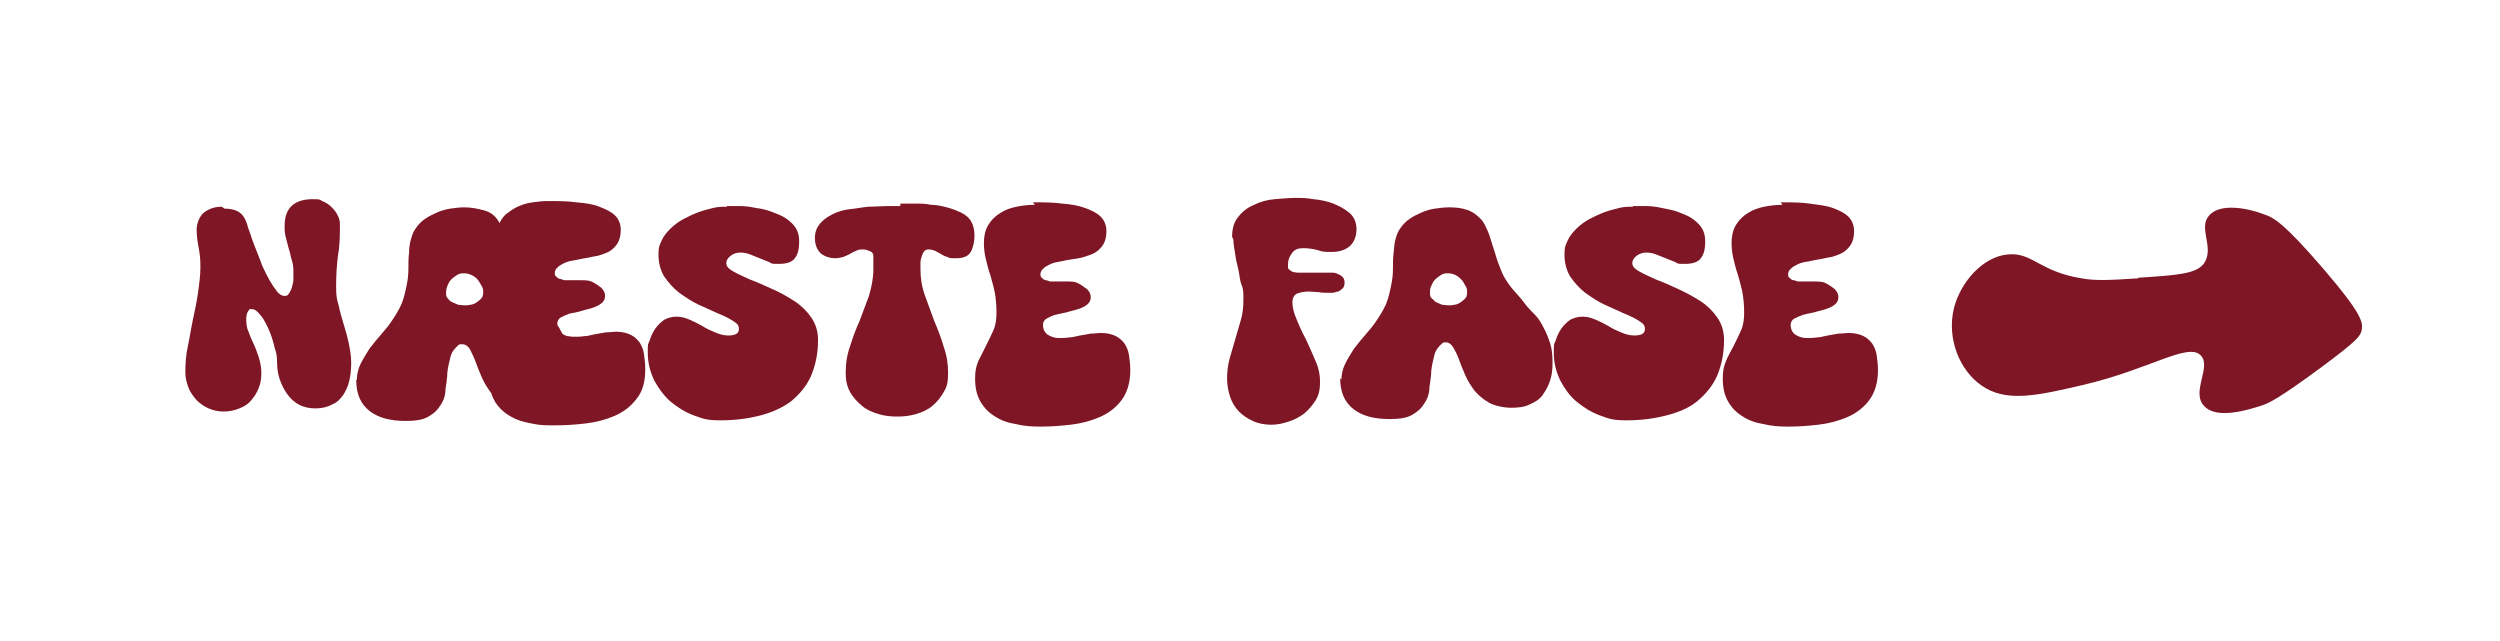 <?xml version="1.0" encoding="UTF-8"?>
<svg id="Lag_1" xmlns="http://www.w3.org/2000/svg" version="1.1" viewBox="0 0 397.9 102">
  <!-- Generator: Adobe Illustrator 29.3.0, SVG Export Plug-In . SVG Version: 2.1.0 Build 146)  -->
  <defs>
    <style>
      .st0 {
        isolation: isolate;
      }

      .st1 {
        fill: #7f1625;
      }
    </style>
  </defs>
  <g class="st0">
    <g class="st0">
      <path class="st1" d="M35.7,33.2c1,0,1.8.2,2.4.6.6.4,1,1.1,1.3,2.1,0,.3.3.8.5,1.5.2.7.5,1.4.8,2.2.3.8.7,1.7,1,2.6.4.9.8,1.7,1.2,2.4.4.7.8,1.3,1.2,1.8s.8.7,1.2.7.5-.1.7-.4c.2-.3.4-.7.5-1.1s.2-.8.2-1.2c0-.4,0-.7,0-.9,0-.6,0-1.3-.2-1.9s-.3-1.3-.5-1.9c-.2-.6-.3-1.2-.5-1.9s-.2-1.2-.2-1.9c0-1.4.4-2.5,1.2-3.2.8-.7,1.9-1,3.3-1s1,.1,1.5.3c.5.2,1,.5,1.4.9.4.4.8.8,1,1.3.3.5.4,1,.4,1.5,0,1.7,0,3.3-.3,4.9-.2,1.6-.3,3.2-.3,4.9s.1,2.1.4,3.1c.2,1,.5,2,.8,3,.3,1,.6,2,.8,3,.2,1,.4,2,.4,3.1s-.1,2-.3,2.9c-.2.9-.6,1.7-1,2.3-.5.7-1,1.2-1.8,1.5-.7.4-1.6.6-2.6.6s-1.9-.2-2.6-.6c-.8-.4-1.4-1-1.9-1.7-.5-.7-.9-1.5-1.2-2.4s-.4-1.8-.4-2.7-.1-1.4-.4-2.3c-.2-.9-.5-1.9-.9-2.8s-.8-1.7-1.3-2.3c-.5-.6-.9-1-1.4-1s-.4,0-.5.2c-.1.1-.2.3-.3.5,0,.2-.1.4-.1.6,0,.2,0,.4,0,.5,0,.6.1,1.3.4,1.9.2.6.5,1.3.8,1.9.3.6.5,1.3.8,2.1.2.7.4,1.5.4,2.4s-.1,1.7-.4,2.4c-.3.8-.7,1.4-1.2,2-.5.6-1.1,1-1.9,1.3-.7.3-1.6.5-2.5.5s-1.7-.2-2.4-.5-1.4-.8-1.9-1.3c-.5-.6-1-1.2-1.3-2-.3-.8-.5-1.6-.5-2.4,0-1.4.1-2.9.4-4.2.3-1.4.5-2.8.8-4.2.3-1.4.6-2.8.8-4.2s.4-2.8.4-4.2-.1-2.1-.3-3.2c-.2-1-.3-2-.3-2.8s.4-2.1,1.2-2.7c.8-.6,1.7-.9,2.8-.9Z"/>
      <path class="st1" d="M56.8,60.4c0-.8.2-1.7.6-2.5s.9-1.6,1.4-2.4c.6-.8,1.2-1.5,1.8-2.2.6-.7,1.2-1.4,1.6-2,.7-1,1.3-2,1.7-2.9.4-1,.6-1.9.8-2.9.2-.9.3-1.8.3-2.7,0-.9,0-1.7.1-2.5,0-.8.1-1.5.3-2.2s.4-1.3.8-1.8c.4-.6.9-1.1,1.5-1.5.6-.4,1.2-.7,1.9-1,.7-.3,1.4-.5,2.1-.6.7-.1,1.5-.2,2.2-.2,1.1,0,2.1.2,3.2.5s1.9,1,2.4,2c.3-.6.7-1.2,1.3-1.6.5-.4,1.1-.8,1.8-1.1.7-.3,1.4-.5,2.2-.6.8-.1,1.5-.2,2.3-.2,1.7,0,3.2,0,4.6.2,1.4.1,2.7.3,3.7.7s1.9.8,2.5,1.4c.6.6.9,1.4.9,2.3s-.2,1.6-.5,2.1-.8,1-1.3,1.3c-.5.3-1.2.5-1.8.7-.7.1-1.4.3-2.1.4-.7.1-1.4.3-2.1.4-.7.1-1.3.4-1.8.7-.2.1-.4.3-.6.5-.2.2-.3.5-.3.7s0,.5.2.6c.2.2.3.3.6.4.2,0,.4.1.7.2.3,0,.5,0,.7,0,.6,0,1.3,0,2,0,.7,0,1.4,0,2,.4.4.2.8.5,1.2.8.4.4.6.8.6,1.3s-.2.9-.6,1.2c-.4.3-.8.5-1.4.7-.6.2-1.2.3-1.8.5s-1.3.3-1.8.4c-.6.2-1,.4-1.4.6-.4.2-.6.6-.6,1v.2c.3.4.5.9.8,1.4.2.2.5.3.8.4.3,0,.6.1,1,.1.6,0,1.1,0,1.7-.1.6,0,1.1-.2,1.7-.3.6-.1,1.1-.2,1.7-.3.6,0,1.1-.1,1.7-.1.9,0,1.7.2,2.3.5.6.3,1,.7,1.4,1.2.3.5.6,1.1.7,1.9.1.7.2,1.5.2,2.3,0,2-.4,3.6-1.4,4.8-.9,1.2-2.1,2.1-3.5,2.7-1.4.6-2.9,1-4.6,1.2-1.7.2-3.3.3-4.8.3s-2.3,0-3.3-.2c-1.1-.2-2.1-.4-3-.8-.9-.4-1.7-.9-2.4-1.6-.7-.7-1.2-1.5-1.5-2.5-.6-.8-1.1-1.6-1.5-2.5-.4-.9-.7-1.7-1-2.5-.3-.8-.6-1.4-.9-2-.3-.5-.7-.8-1.2-.8s-.2,0-.3,0c-.1,0-.2,0-.3.1-.6.5-1.1,1.1-1.3,1.9-.2.8-.4,1.6-.5,2.5,0,.9-.2,1.8-.3,2.7,0,.9-.3,1.8-.8,2.5-.4.7-1,1.3-1.9,1.8-.8.5-2,.7-3.6.7-2.5,0-4.4-.5-5.8-1.6-1.4-1.1-2.1-2.7-2.1-4.9ZM71,46.6c0,.4,0,.7.3.9.2.3.4.5.7.6s.6.3.9.4c.3,0,.7.1,1,.1s.6,0,1-.1c.3,0,.7-.2,1-.4.3-.2.5-.4.7-.6.2-.2.3-.5.3-.9s0-.7-.2-1c-.2-.4-.4-.7-.6-1s-.6-.6-1-.8c-.4-.2-.8-.3-1.2-.3s-.8,0-1.2.3c-.3.2-.6.4-.9.7-.3.3-.4.6-.6,1-.1.3-.2.7-.2,1Z"/>
      <path class="st1" d="M115.7,32.8c.6,0,1.3,0,2.1,0,.8,0,1.6.1,2.5.3.9.1,1.7.3,2.5.6.8.3,1.6.6,2.2,1s1.2.9,1.6,1.5.6,1.3.6,2.2c0,1.2-.2,2.1-.7,2.7-.4.6-1.3.9-2.5.9s-1.1,0-1.6-.3c-.5-.2-1-.4-1.5-.6-.5-.2-1-.4-1.5-.6-.5-.2-1-.3-1.6-.3s-1.1.2-1.5.5c-.4.3-.7.7-.7,1.2s.4.9,1.1,1.3c.7.4,1.6.8,2.7,1.3,1.1.4,2.2.9,3.5,1.5,1.2.5,2.4,1.2,3.5,1.9,1.1.7,2,1.6,2.7,2.6.7,1,1.1,2.2,1.1,3.6,0,2.2-.4,4-1.1,5.7-.7,1.6-1.8,2.9-3.1,4-1.3,1-3,1.8-4.9,2.3-1.9.5-4,.8-6.4.8s-2.9-.3-4.3-.8c-1.4-.5-2.6-1.3-3.7-2.2-1.1-1-1.9-2.1-2.6-3.4-.6-1.3-1-2.7-1-4.3s0-1.3.3-2c.2-.7.5-1.3.9-1.9.4-.6.9-1,1.4-1.4.6-.3,1.2-.5,2-.5s1.4.2,2.1.5c.7.3,1.3.6,2,1,.6.4,1.3.7,2,1,.7.3,1.4.5,2.1.5,1.1,0,1.7-.3,1.7-1s-.3-.9-.9-1.3c-.6-.4-1.4-.8-2.4-1.2-.9-.4-2-.9-3.1-1.4-1.1-.5-2.1-1.2-3.1-1.9-.9-.7-1.7-1.6-2.4-2.6-.6-1-.9-2.2-.9-3.5s.2-1.5.5-2.2c.3-.7.8-1.3,1.4-1.9.6-.6,1.3-1.1,2-1.5.8-.4,1.6-.8,2.4-1.1.8-.3,1.6-.5,2.4-.7.8-.2,1.5-.2,2.2-.2Z"/>
      <path class="st1" d="M143.3,32.4c.7,0,1.5,0,2.3,0,.9,0,1.7,0,2.6.2.9,0,1.7.2,2.5.4.8.2,1.5.5,2.2.8.8.4,1.4.9,1.7,1.5.3.5.5,1.3.5,2.2s-.2,1.9-.6,2.6-1.2,1-2.3,1-1,0-1.4-.2c-.4-.1-.8-.3-1.1-.5-.3-.2-.6-.3-.9-.5-.3-.1-.6-.2-1-.2s-.5.1-.7.3-.3.5-.4.8c-.1.3-.2.6-.2,1,0,.4,0,.7,0,1,0,1.4.2,2.8.7,4.2.5,1.4,1,2.7,1.5,4.1.6,1.4,1.1,2.7,1.5,4.1.5,1.4.7,2.7.7,4.2s-.2,2.2-.7,3c-.5.9-1.1,1.6-1.8,2.2s-1.6,1-2.6,1.3c-1,.3-2,.4-3,.4s-2-.1-3-.4c-1-.3-1.9-.7-2.6-1.3s-1.4-1.3-1.9-2.2c-.5-.9-.7-1.9-.7-3h0c0-1.6.2-2.9.7-4.3.4-1.3.9-2.7,1.5-4,.5-1.3,1-2.7,1.5-4,.4-1.4.7-2.7.7-4.2s0-.8,0-1.2c0-.4,0-.7,0-1,0-.3-.2-.6-.5-.7s-.6-.3-1.1-.3-.7,0-1.1.2c-.3.1-.7.3-1,.5-.3.2-.7.3-1.1.5-.4.1-.8.2-1.2.2-1,0-1.8-.3-2.4-.8-.6-.6-.9-1.4-.9-2.4s.3-1.7.8-2.3c.5-.6,1.2-1.1,2-1.5.8-.4,1.7-.7,2.7-.8s2-.3,3-.4c1,0,2-.1,2.9-.1h2.2Z"/>
      <path class="st1" d="M164.4,32.2c1.7,0,3.2,0,4.6.2,1.4.1,2.6.3,3.7.7s1.9.8,2.5,1.4c.6.6.9,1.4.9,2.3s-.2,1.6-.5,2.1c-.3.5-.8,1-1.3,1.3-.5.3-1.2.5-1.8.7s-1.4.3-2.1.4c-.7.1-1.4.3-2.1.4s-1.3.4-1.8.7c-.2.1-.4.3-.6.5-.2.2-.3.5-.3.7s0,.5.2.6c.2.2.3.3.6.4.2,0,.5.1.7.2.3,0,.5,0,.7,0,.6,0,1.3,0,2,0,.7,0,1.4,0,2,.4.4.2.7.5,1.2.8.4.4.6.8.6,1.3s-.2.9-.6,1.2c-.4.3-.8.5-1.4.7-.6.2-1.2.3-1.8.5-.6.1-1.3.3-1.8.4s-1,.4-1.4.6c-.4.2-.6.6-.6,1,0,.7.3,1.3.8,1.6.5.3,1.1.5,1.7.5s1.1,0,1.7-.1c.6,0,1.1-.2,1.7-.3s1.1-.2,1.7-.3c.6,0,1.1-.1,1.7-.1.9,0,1.7.2,2.3.5.6.3,1,.7,1.4,1.2.3.5.6,1.1.7,1.9.1.7.2,1.5.2,2.3,0,2-.5,3.6-1.4,4.8s-2.1,2.1-3.5,2.7c-1.4.6-2.9,1-4.6,1.2-1.7.2-3.3.3-4.8.3s-2.7-.1-3.9-.4c-1.3-.2-2.4-.6-3.3-1.2-1-.6-1.7-1.3-2.3-2.3-.6-1-.9-2.2-.9-3.7s.2-2,.5-2.8c.4-.8.8-1.6,1.2-2.4.4-.8.8-1.6,1.2-2.5.4-.9.5-1.8.5-2.9s-.1-2.3-.3-3.3c-.2-1-.5-1.9-.7-2.7-.3-.8-.5-1.7-.7-2.5-.2-.8-.3-1.7-.3-2.6s.2-2,.7-2.8c.5-.8,1.1-1.4,1.9-1.9.8-.5,1.6-.8,2.6-1,1-.2,1.9-.3,2.9-.3Z"/>
      <path class="st1" d="M196.1,37.7c0-1.3.3-2.4,1-3.2.6-.8,1.5-1.5,2.5-1.9,1-.5,2.1-.8,3.3-.9,1.2-.1,2.3-.2,3.3-.2s1.7,0,2.8.2c1.1.1,2.2.3,3.2.7,1,.4,1.9.9,2.6,1.5.7.6,1.1,1.5,1.1,2.6s-.4,2.1-1.1,2.7c-.7.6-1.7.9-2.8.9s-1.5,0-2.3-.3c-.8-.2-1.5-.3-2.3-.3s-1.3.2-1.7.7-.7,1.1-.7,1.9,0,.6.2.8c.2.2.4.3.6.4.2,0,.5.1.8.1h.8c.6,0,1.2,0,1.8,0,.6,0,1.2,0,1.7,0s.6,0,1,0c.3,0,.7,0,1,.2.3.1.6.3.8.5.2.2.3.5.3.9s-.1.7-.3.9-.5.4-.7.5c-.3,0-.6.2-.9.2-.3,0-.6,0-.9,0s-.8,0-1.3-.1c-.5,0-1.1-.1-1.6-.1s-1.3.1-1.8.3c-.5.2-.8.7-.8,1.4s.2,1.7.7,2.8c.4,1,.9,2.1,1.5,3.2.5,1.1,1,2.2,1.5,3.4.5,1.1.7,2.2.7,3.3h0c0,1.2-.2,2.1-.7,2.9-.5.8-1.1,1.5-1.8,2.1-.8.6-1.6,1-2.5,1.3s-1.8.5-2.8.5-2.1-.2-2.9-.6c-.9-.4-1.6-.9-2.2-1.5-.6-.6-1.1-1.4-1.4-2.3-.3-.9-.5-1.9-.5-2.9s.1-2.1.4-3.2c.3-1,.6-2.1.9-3.1s.6-2.1.9-3.1.4-2.1.4-3.2,0-1.7-.3-2.4-.3-1.6-.5-2.4c-.2-.8-.4-1.6-.5-2.4s-.3-1.6-.3-2.4Z"/>
      <path class="st1" d="M213.5,60.4c0-.8.2-1.7.6-2.5.4-.8.9-1.6,1.4-2.4.6-.8,1.2-1.5,1.8-2.2.6-.7,1.2-1.4,1.6-2,.7-1,1.3-2,1.7-2.9.4-1,.6-1.9.8-2.9.2-.9.3-1.8.3-2.7,0-.9,0-1.7.1-2.5s.1-1.5.3-2.2.4-1.3.8-1.8c.4-.6.9-1.1,1.5-1.5.6-.4,1.2-.7,1.9-1,.7-.3,1.4-.5,2.1-.6.7-.1,1.5-.2,2.2-.2,1.1,0,2,.1,2.9.4.9.3,1.7.9,2.4,1.7.3.4.6,1,.9,1.7.3.7.5,1.5.8,2.4.3.8.5,1.7.8,2.5.3.8.6,1.6.9,2.2.5.9,1,1.6,1.6,2.3.6.7,1.2,1.3,1.7,2s1.1,1.3,1.7,1.9,1,1.3,1.4,2.1c.4.7.7,1.5,1,2.4.3.9.4,1.9.4,3.1s-.1,2-.4,2.9c-.3.9-.7,1.6-1.2,2.3s-1.2,1.1-2.1,1.5c-.8.4-1.8.5-2.9.5s-2.6-.3-3.5-.8c-.9-.5-1.7-1.2-2.3-1.9-.6-.8-1.1-1.6-1.5-2.5-.4-.9-.7-1.7-1-2.5-.3-.8-.6-1.4-.9-1.9-.3-.5-.7-.8-1.1-.8s-.2,0-.3,0c-.1,0-.2,0-.3.1-.6.5-1.1,1.1-1.3,1.9-.2.8-.4,1.6-.5,2.5,0,.9-.2,1.8-.3,2.7,0,.9-.3,1.8-.8,2.5-.4.7-1,1.3-1.9,1.8-.8.5-2,.7-3.6.7-2.5,0-4.4-.5-5.8-1.6-1.4-1.1-2.1-2.7-2.1-4.9ZM227.6,46.6c0,.4,0,.7.3.9s.4.5.7.6.6.3.9.4c.3,0,.7.1,1,.1s.6,0,1-.1c.3,0,.7-.2,1-.4.3-.2.5-.4.7-.6.2-.2.3-.5.3-.9s0-.7-.2-1c-.2-.4-.4-.7-.6-1-.3-.3-.6-.6-1-.8s-.8-.3-1.2-.3-.8,0-1.2.3-.6.4-.9.7c-.3.3-.4.6-.6,1s-.2.7-.2,1Z"/>
      <path class="st1" d="M259.9,32.8c.6,0,1.3,0,2.1,0,.8,0,1.6.1,2.5.3s1.7.3,2.5.6c.8.3,1.6.6,2.2,1,.6.4,1.2.9,1.6,1.5.4.6.6,1.3.6,2.2,0,1.2-.2,2.1-.7,2.7-.4.6-1.3.9-2.5.9s-1.1,0-1.6-.3c-.5-.2-1-.4-1.5-.6s-1-.4-1.5-.6c-.5-.2-1-.3-1.6-.3s-1.1.2-1.5.5c-.4.3-.7.7-.7,1.2s.4.9,1.1,1.3,1.6.8,2.7,1.3c1.1.4,2.2.9,3.5,1.5s2.4,1.2,3.5,1.9c1.1.7,2,1.6,2.7,2.6.7,1,1.1,2.2,1.1,3.6,0,2.2-.4,4-1.1,5.7-.7,1.6-1.8,2.9-3.1,4s-3,1.8-4.9,2.3c-1.9.5-4,.8-6.4.8s-2.9-.3-4.3-.8c-1.4-.5-2.6-1.3-3.7-2.2s-1.9-2.1-2.6-3.4c-.6-1.3-1-2.7-1-4.3s0-1.3.3-2c.2-.7.5-1.3.9-1.9.4-.6.9-1,1.4-1.4.6-.3,1.2-.5,2-.5s1.4.2,2.1.5c.7.3,1.3.6,2,1,.6.4,1.3.7,2,1,.7.3,1.4.5,2.1.5,1.1,0,1.7-.3,1.7-1s-.3-.9-.9-1.3c-.6-.4-1.4-.8-2.4-1.2-.9-.4-2-.9-3.1-1.4-1.1-.5-2.1-1.2-3.1-1.9-.9-.7-1.7-1.6-2.4-2.6-.6-1-.9-2.2-.9-3.5s.2-1.5.5-2.2c.3-.7.8-1.3,1.4-1.9.6-.6,1.3-1.1,2-1.5.8-.4,1.6-.8,2.4-1.1.8-.3,1.6-.5,2.4-.7.8-.2,1.5-.2,2.2-.2Z"/>
      <path class="st1" d="M283.4,32.2c1.7,0,3.2,0,4.6.2s2.6.3,3.7.7,1.9.8,2.5,1.4c.6.6.9,1.4.9,2.3s-.2,1.6-.5,2.1-.8,1-1.3,1.3c-.5.3-1.2.5-1.8.7-.7.1-1.4.3-2.1.4-.7.1-1.4.3-2.1.4s-1.3.4-1.8.7c-.2.1-.4.3-.6.5-.2.2-.3.5-.3.7s0,.5.2.6c.2.2.3.3.6.4.2,0,.5.1.7.2.3,0,.5,0,.7,0,.6,0,1.3,0,2,0,.7,0,1.4,0,2,.4.4.2.8.5,1.2.8.4.4.6.8.6,1.3s-.2.9-.6,1.2c-.4.3-.8.5-1.4.7-.6.2-1.2.3-1.8.5-.6.1-1.3.3-1.8.4-.6.2-1,.4-1.4.6-.4.2-.6.6-.6,1,0,.7.3,1.3.8,1.6.5.3,1.1.5,1.7.5s1.1,0,1.7-.1c.6,0,1.1-.2,1.7-.3.6-.1,1.1-.2,1.7-.3.6,0,1.1-.1,1.7-.1.9,0,1.7.2,2.3.5.6.3,1,.7,1.4,1.2.3.5.6,1.1.7,1.9.1.7.2,1.5.2,2.3,0,2-.5,3.6-1.4,4.8-.9,1.2-2.1,2.1-3.5,2.7-1.4.6-2.9,1-4.6,1.2-1.7.2-3.3.3-4.8.3s-2.7-.1-3.9-.4c-1.3-.2-2.4-.6-3.3-1.2-1-.6-1.7-1.3-2.3-2.3-.6-1-.9-2.2-.9-3.7s.2-2,.5-2.8.8-1.6,1.2-2.4.8-1.6,1.2-2.5c.4-.9.5-1.8.5-2.9s-.1-2.3-.3-3.3c-.2-1-.5-1.9-.7-2.7-.3-.8-.5-1.7-.7-2.5-.2-.8-.3-1.7-.3-2.6s.2-2,.7-2.8,1.1-1.4,1.9-1.9c.8-.5,1.6-.8,2.6-1,1-.2,2-.3,2.9-.3Z"/>
    </g>
  </g>
  <path class="st1" d="M340.3,44.3c-4.6.3-6.9.4-9,0-6.8-1.1-7.8-4.2-11.8-3.8-3.9.4-7.4,4.3-8.5,8.5-1.2,4.9.9,9.9,4.3,12.3,3.9,2.8,8.8,1.7,16.1,0,10.8-2.5,16.9-6.9,18.9-4.7,1.7,1.8-1.6,5.8.5,8,2,2.3,7.4.5,9,0,1.3-.4,2.8-1.1,9.6-6.1,5.8-4.3,6.3-5,6.5-6,.2-1.2,0-2.6-6.1-9.7-6.2-7.2-7.9-8.2-9.5-8.7-2.3-.9-6.9-1.9-8.7.2-1.8,2,.9,5.1-.8,7.6-1.2,1.7-4.3,1.9-10.4,2.3h-.1Z"/>
</svg>